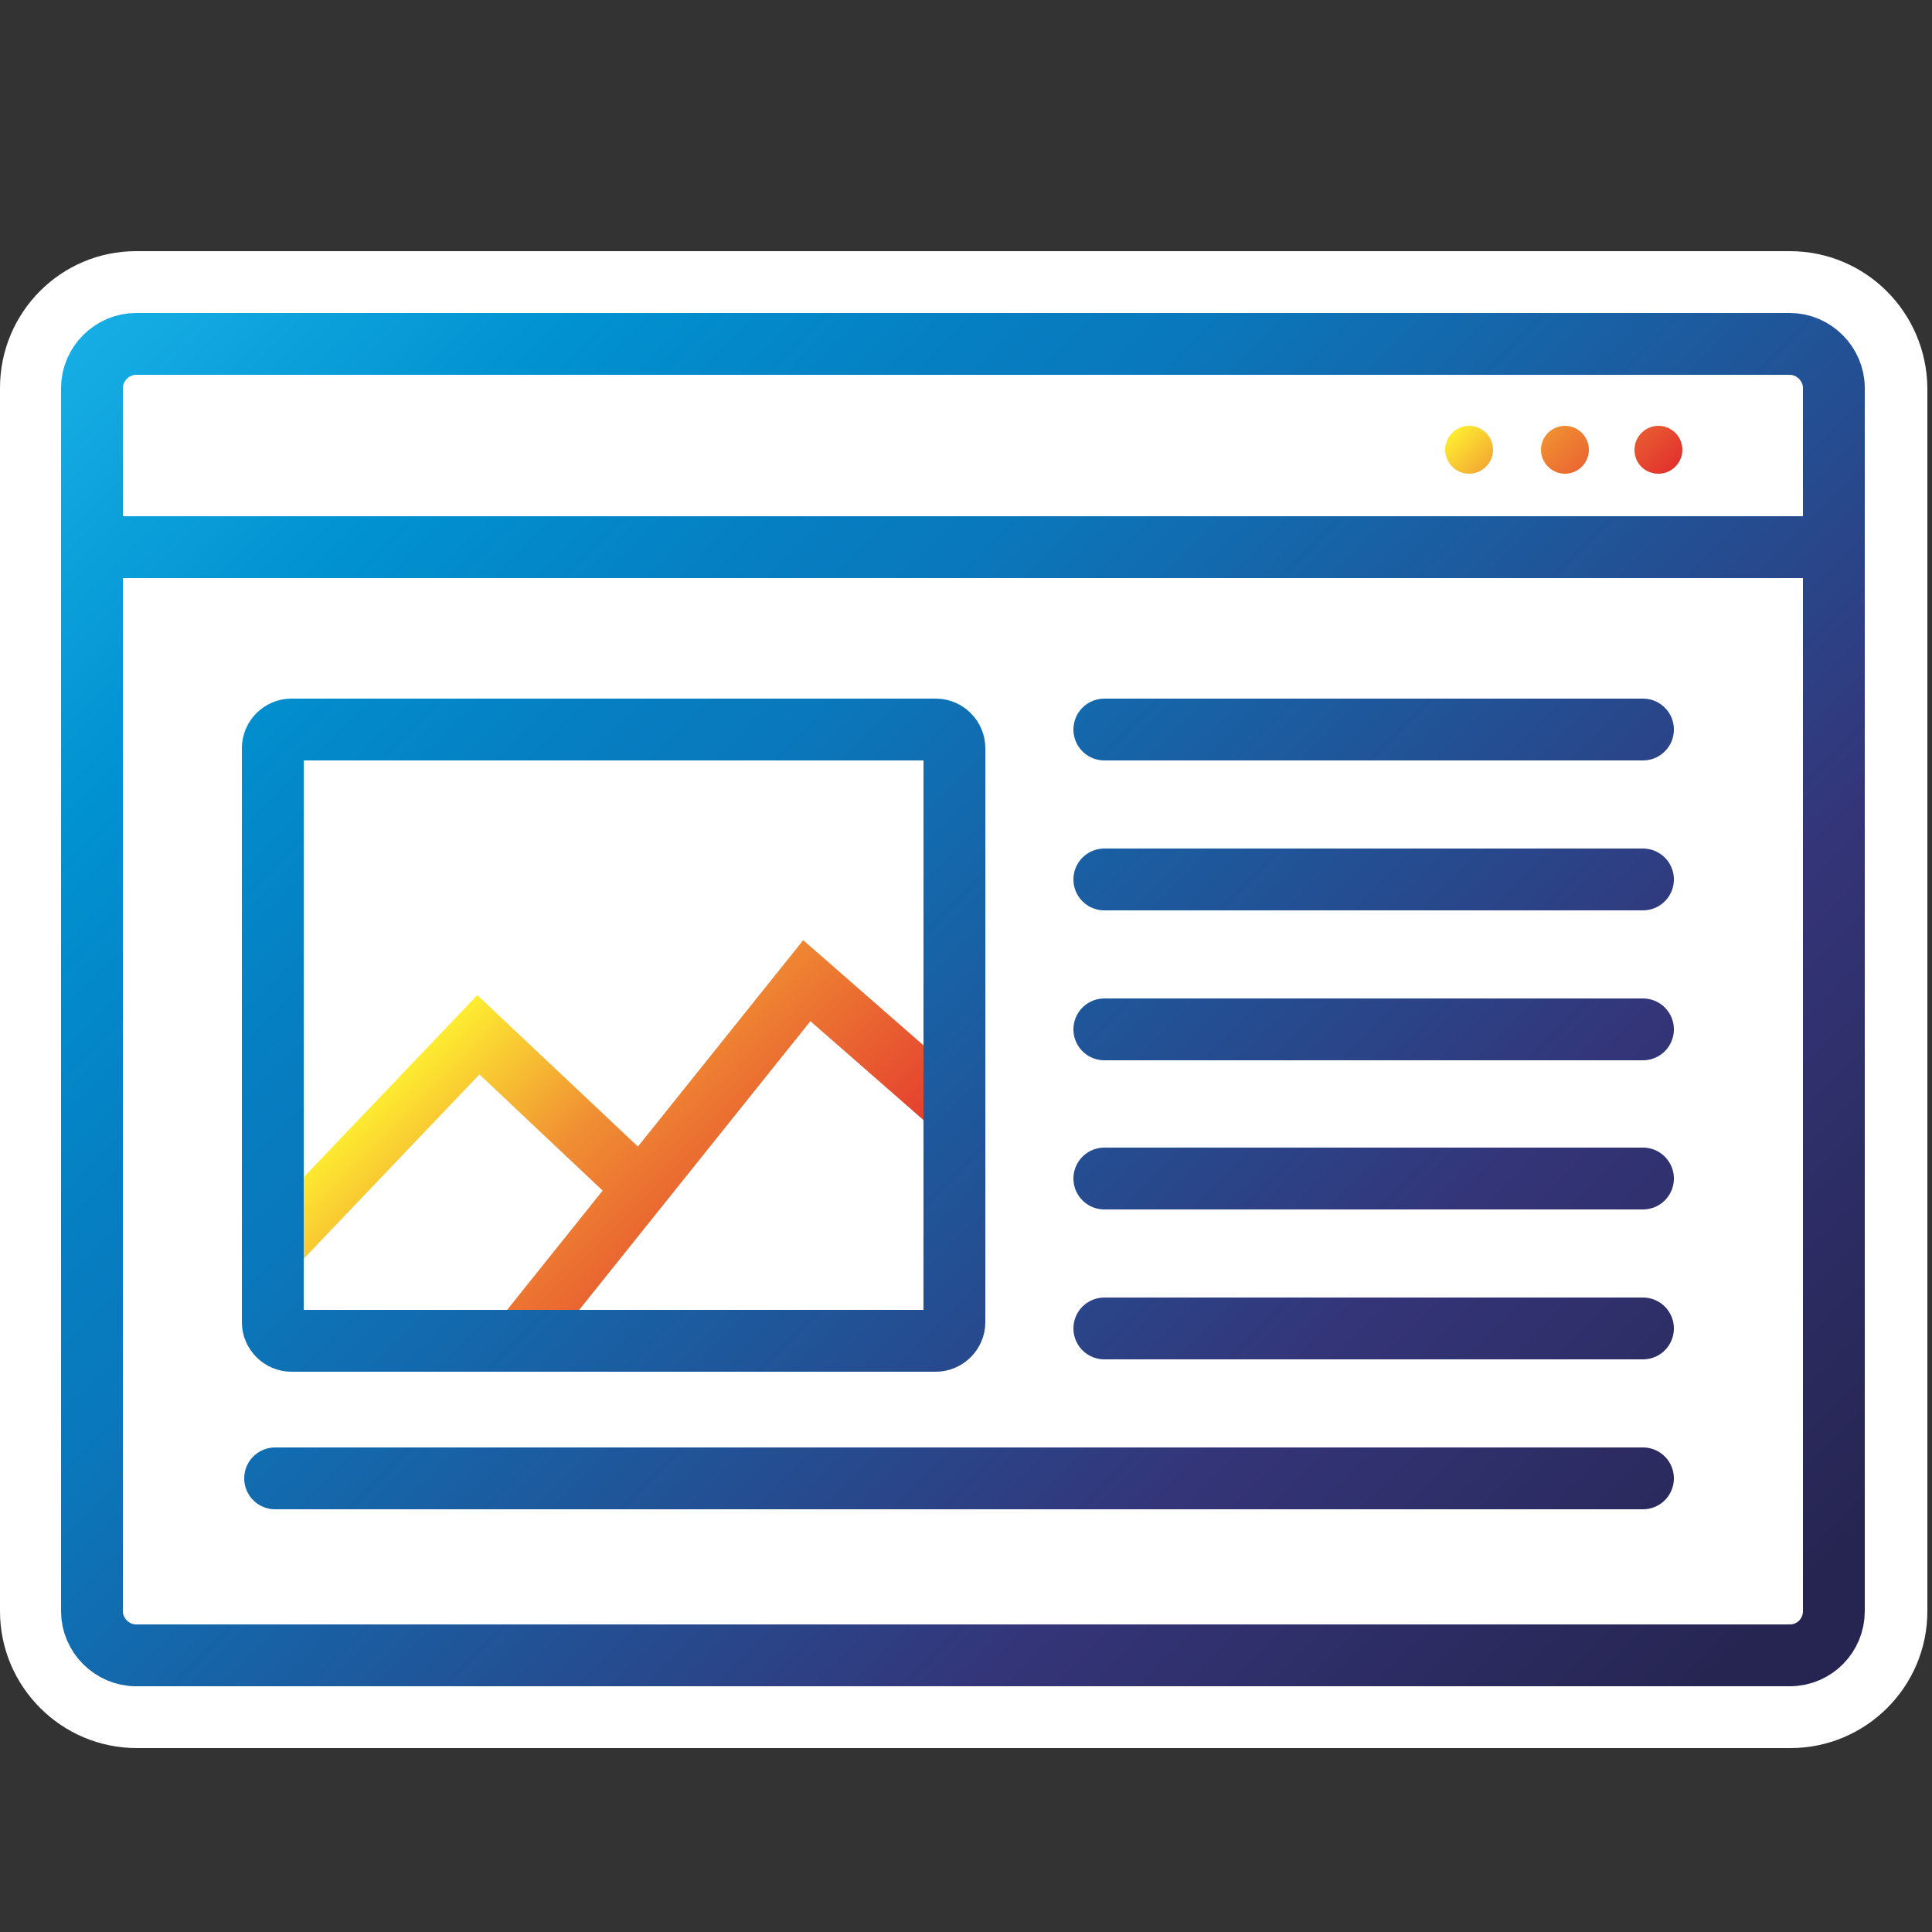 <?xml version="1.0" encoding="utf-8"?>
<!-- Generator: Adobe Illustrator 22.1.0, SVG Export Plug-In . SVG Version: 6.00 Build 0)  -->
<svg version="1.1" xmlns="http://www.w3.org/2000/svg" xmlns:xlink="http://www.w3.org/1999/xlink" x="0px" y="0px"
	 viewBox="0 0 250 250" style="enable-background:new 0 0 250 250;" xml:space="preserve">
<rect x="0" y="0" width="250" height="250" fill="#333333" stroke="none"/>
<style type="text/css">
	.st0{fill:#FFFFFF;}
	.st1{fill:none;stroke:url(#SVGID_1_);stroke-width:7.279;stroke-linecap:round;stroke-miterlimit:10;}
	.st2{fill:none;stroke:url(#SVGID_2_);stroke-width:8;stroke-linecap:round;stroke-miterlimit:10;}
	.st3{fill:url(#SVGID_3_);}
</style>
<g id="white">
	<g>
		<path class="st0" d="M17.6,220.2c-6.4,0-11.7-5.2-11.7-11.7V50.2c0-6.4,5.2-11.7,11.7-11.7h214c6.4,0,11.7,5.2,11.7,11.7v158.3
			c0,6.4-5.2,11.7-11.7,11.7H17.6z"/>
		<path class="st0" d="M231.6,44.5c3.1,0,5.7,2.6,5.7,5.7v158.3c0,3.1-2.6,5.7-5.7,5.7h-214c-3.1,0-5.7-2.6-5.7-5.7V50.2
			c0-3.1,2.6-5.7,5.7-5.7H231.6 M231.6,32.5h-214C7.9,32.5,0,40.4,0,50.2v158.3c0,9.7,7.9,17.7,17.7,17.7h214
			c9.7,0,17.7-7.9,17.7-17.7V50.2C249.3,40.4,241.4,32.5,231.6,32.5L231.6,32.5z"/>
	</g>
</g>
<g id="orange">
	<linearGradient id="SVGID_1_" gradientUnits="userSpaceOnUse" x1="58.637" y1="131.952" x2="99.465" y2="172.78">
		<stop  offset="0" style="stop-color:#FEEC31"/>
		<stop  offset="0.371" style="stop-color:#F08F33"/>
		<stop  offset="1" style="stop-color:#E2322E"/>
	</linearGradient>
	<path class="st1" d="M82.9,153.7l-21-19.8l-26.6,27.9 M123.5,143.6l-19.1-16.7l-36.2,45.2"/>
</g>
<g id="Blue">
	<linearGradient id="SVGID_2_" gradientUnits="userSpaceOnUse" x1="24.707" y1="29.415" x2="224.551" y2="229.259">
		<stop  offset="0" style="stop-color:#16ADE4"/>
		<stop  offset="0.152" style="stop-color:#0192D1"/>
		<stop  offset="0.284" style="stop-color:#057FC2"/>
		<stop  offset="0.358" style="stop-color:#0A78BC"/>
		<stop  offset="0.726" style="stop-color:#343579"/>
		<stop  offset="0.966" style="stop-color:#262551"/>
	</linearGradient>
	<path class="st2" d="M231.6,214.2h-214c-3.1,0-5.7-2.6-5.7-5.7V50.2c0-3.1,2.6-5.7,5.7-5.7h214c3.1,0,5.7,2.6,5.7,5.7v158.3
		C237.3,211.6,234.8,214.2,231.6,214.2z M12,70.8h225.3 M142.9,94.4h69.7 M142.9,113.8h69.7 M142.9,133.2h69.7 M142.9,171.9h69.7
		 M142.9,152.5h69.7 M35.6,191.3h177 M123.5,171.1V96.8c0-1.3-1.1-2.4-2.4-2.4H37.7c-1.3,0-2.4,1.1-2.4,2.4v74.3
		c0,1.3,1.1,2.4,2.4,2.4h83.4C122.4,173.5,123.5,172.4,123.5,171.1z"/>
	<linearGradient id="SVGID_3_" gradientUnits="userSpaceOnUse" x1="194.059" y1="49.955" x2="210.649" y2="66.545">
		<stop  offset="0" style="stop-color:#FEEC31"/>
		<stop  offset="0.371" style="stop-color:#F08F33"/>
		<stop  offset="1" style="stop-color:#E2322E"/>
	</linearGradient>
	<path class="st3" d="M211.5,58.2c0-1.7,1.4-3.1,3.1-3.1c1.7,0,3.1,1.4,3.1,3.1s-1.4,3.1-3.1,3.1C212.9,61.3,211.5,60,211.5,58.2z
		 M202.5,61.3c1.7,0,3.1-1.4,3.1-3.1s-1.4-3.1-3.1-3.1s-3.1,1.4-3.1,3.1S200.8,61.3,202.5,61.3z M190.1,61.3c1.7,0,3.1-1.4,3.1-3.1
		s-1.4-3.1-3.1-3.1s-3.1,1.4-3.1,3.1S188.4,61.3,190.1,61.3z"/>
</g>
</svg>
